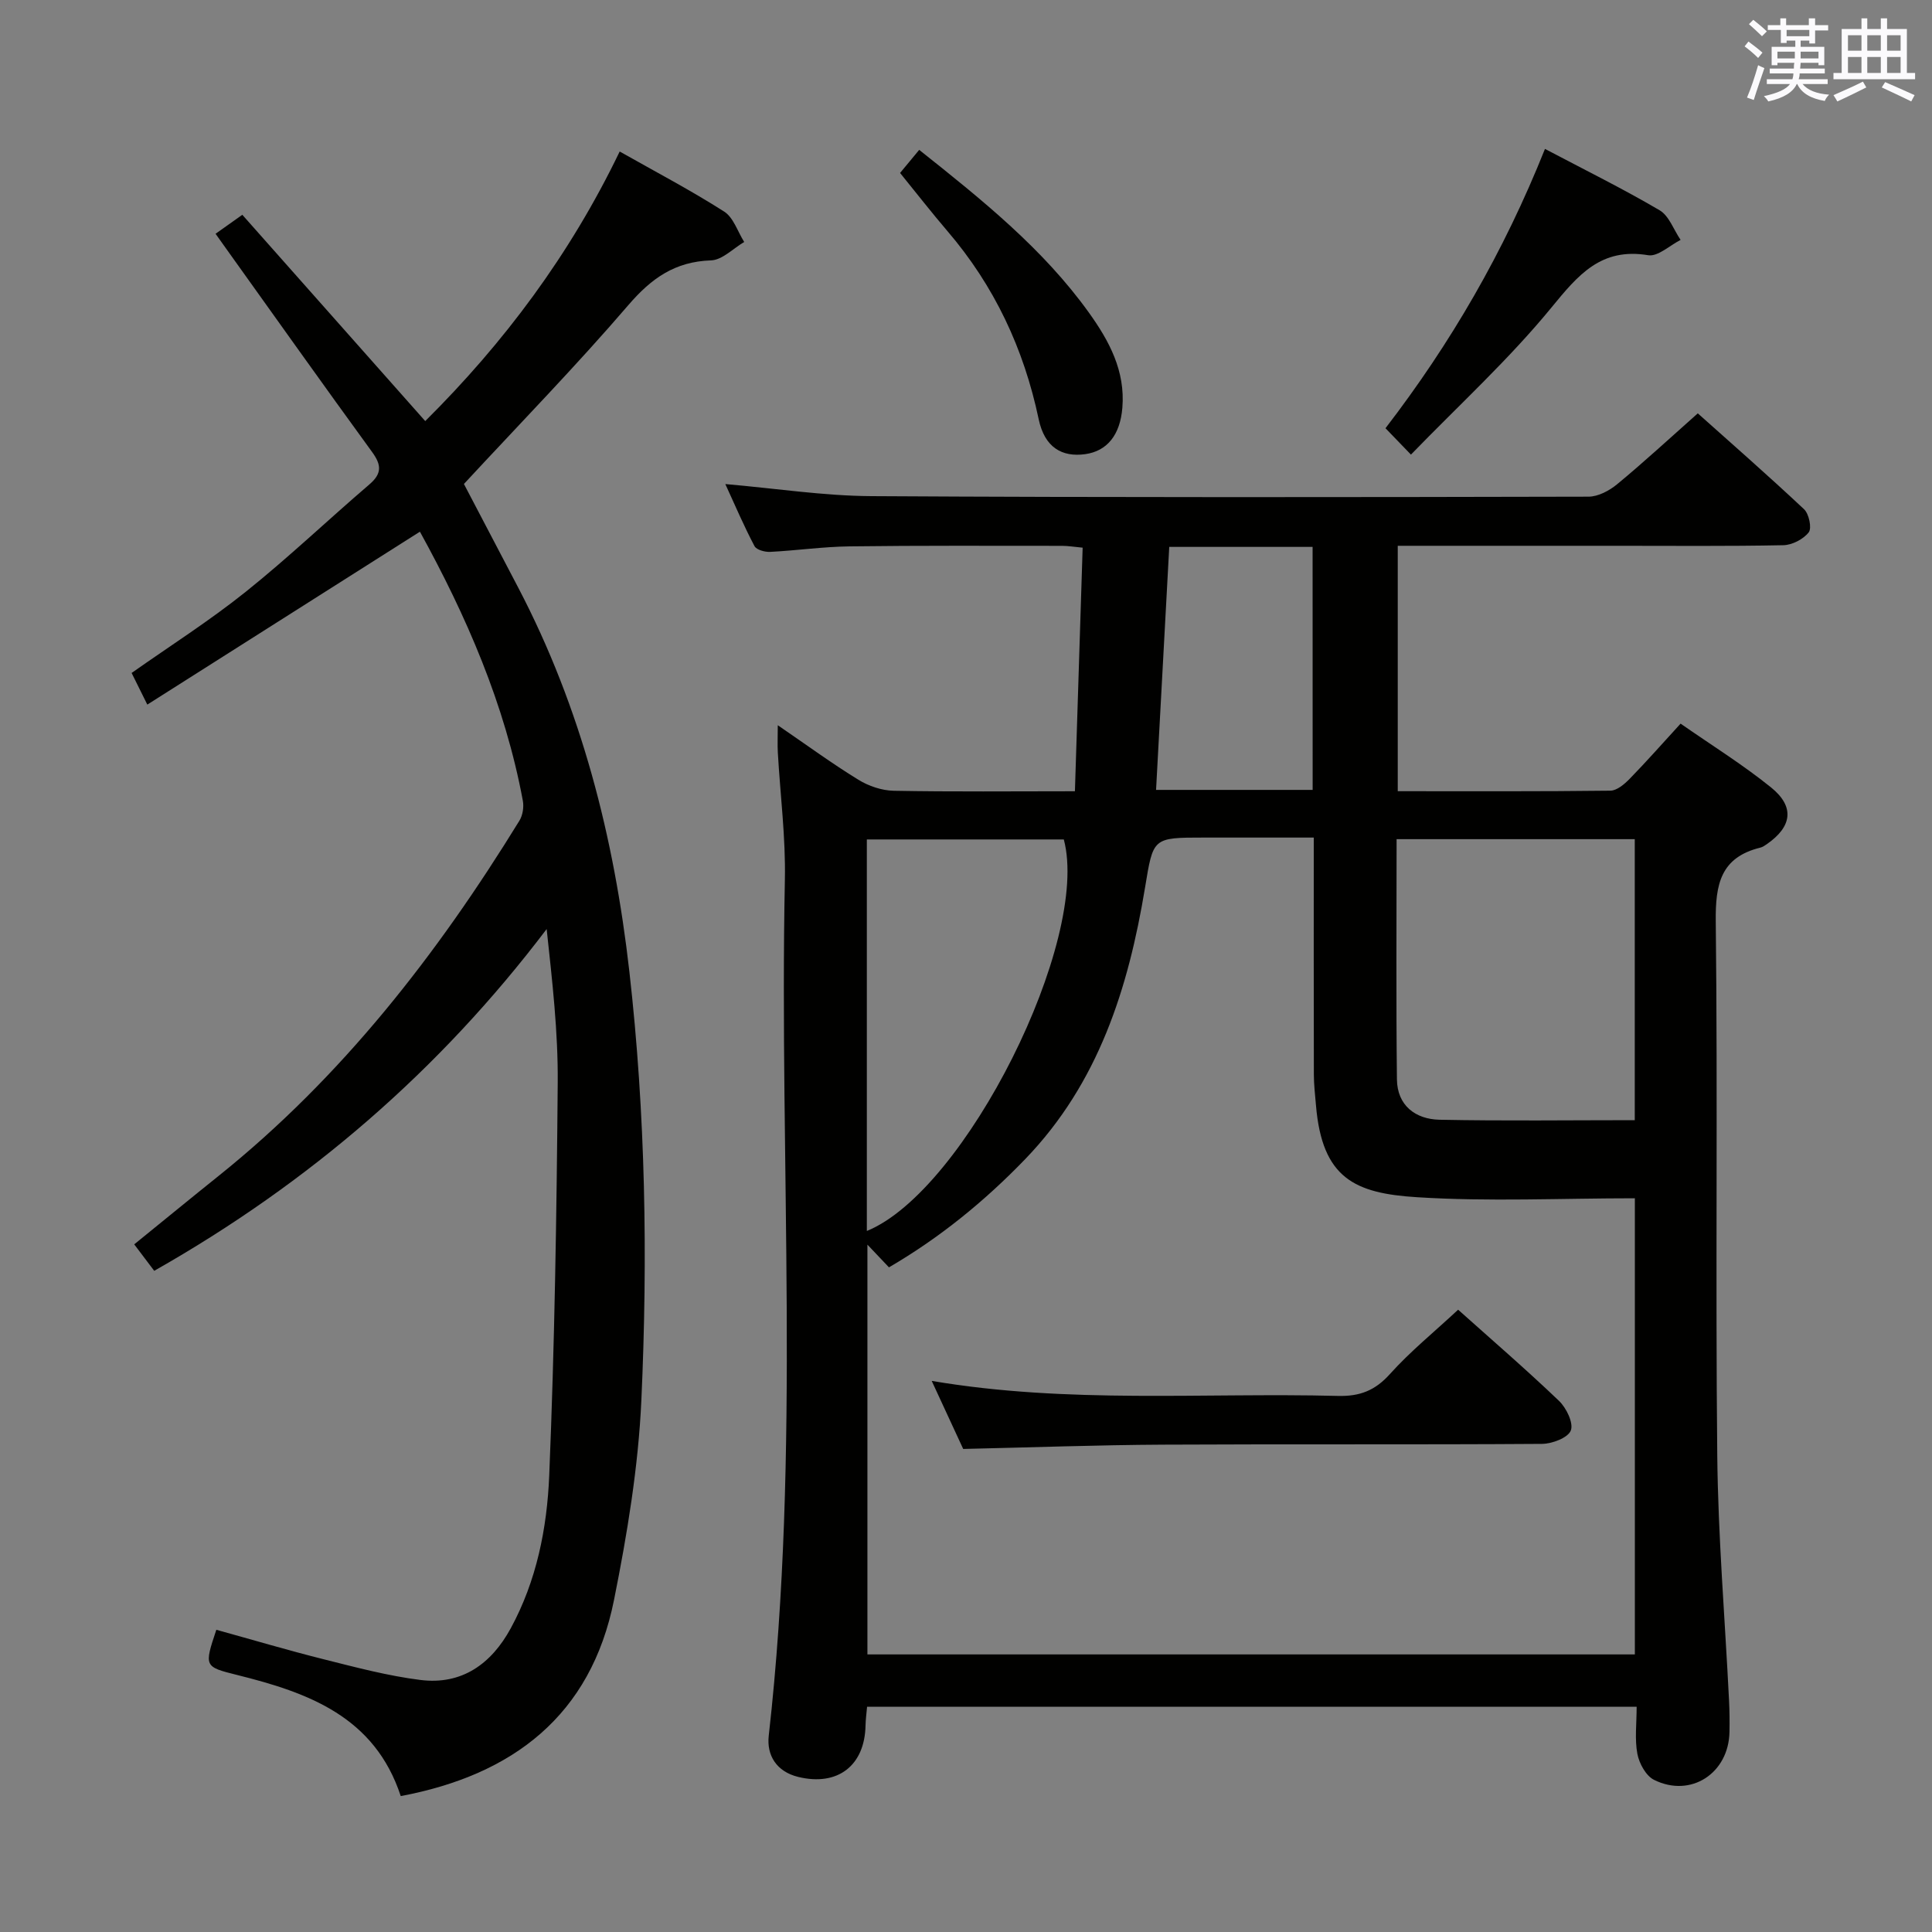 <svg enable-background="new 0 0 400 400" viewBox="0 0 400 400" xmlns="http://www.w3.org/2000/svg"><rect x="0" y="0" width="400" height="400" fill="#808080" stroke="none"/><g fill="#010100"><path d="m150.17 100.22c10.44.9 20.32 2.44 30.22 2.5 49.49.29 98.99.22 148.48.11 2.01 0 4.35-1.25 5.97-2.6 5.51-4.55 10.76-9.41 16.67-14.65 6.54 5.85 14.39 12.71 21.99 19.84 1.03.96 1.65 3.91.98 4.79-1.11 1.43-3.43 2.63-5.26 2.67-11.49.23-23 .12-34.49.12-14.99 0-29.97 0-45.34 0v50.81c14.79 0 29.41.07 44.03-.11 1.35-.02 2.91-1.35 3.98-2.45 3.48-3.57 6.78-7.31 10.55-11.43 6.32 4.41 12.82 8.44 18.73 13.21 4.96 4.01 4.34 8.14-.9 11.76-.41.28-.85.59-1.32.7-8.22 2.02-9.32 7.57-9.23 15.28.42 36.82-.07 73.66.31 110.49.17 16.94 1.6 33.88 2.44 50.81.11 2.16.13 4.33.09 6.5-.15 8.56-8 13.72-15.62 9.93-1.67-.83-3.07-3.39-3.45-5.38-.57-3.03-.15-6.25-.15-9.76-53.25 0-106.13 0-159.33 0-.11 1.29-.29 2.56-.32 3.84-.14 8.36-5.78 12.69-13.95 10.69-4.48-1.1-6.55-4.46-6.09-8.53 6.66-58.97 2.15-118.14 3.34-177.2.18-8.77-.96-17.57-1.46-26.36-.09-1.59-.01-3.19-.01-5.65 6.02 4.12 11.22 7.93 16.69 11.29 2.12 1.31 4.85 2.23 7.32 2.28 12.29.23 24.59.1 37.51.1.54-17.01 1.06-33.57 1.6-50.43-1.74-.16-3-.38-4.27-.38-14.66 0-29.33-.08-43.99.11-5.48.07-10.94.86-16.42 1.14-1.09.06-2.84-.41-3.25-1.18-2.16-4.08-3.98-8.34-6.05-12.86zm121.83 73.19c-7.84 0-15.3 0-22.75 0-10.68 0-10.47.03-12.19 10.4-3.44 20.8-9.63 40.42-24.76 56.13-8.46 8.78-17.79 16.36-28.25 22.45-1.62-1.71-2.9-3.06-4.46-4.7v84.84h158.89c0-31.51 0-62.72 0-94.44-15.27 0-30.25.72-45.12-.22-12.87-.81-19.62-3.92-20.9-19-.18-2.15-.44-4.3-.44-6.44-.04-16.13-.02-32.27-.02-49.02zm66.46 58.51c0-19.6 0-38.8 0-58.18-16.61 0-32.86 0-49.31 0 0 16.79-.12 33.26.07 49.73.06 5.4 3.82 8.25 8.81 8.36 13.4.27 26.81.09 40.43.09zm-158.99 22.94c20.41-8.3 46.34-60.22 40.78-81.06-13.59 0-27.15 0-40.78 0zm92.29-141.63c-10.1 0-19.7 0-29.68 0-.91 16.83-1.82 33.45-2.73 50.31h32.42c-.01-16.85-.01-33.4-.01-50.31z"/><path d="m30.5 145.88c-1.46-2.94-2.33-4.7-3.25-6.55 8-5.64 16.14-10.81 23.62-16.8 8.82-7.06 17.03-14.89 25.62-22.25 2.6-2.23 2.5-4.01.57-6.67-10.08-13.84-19.99-27.81-29.96-41.74-.76-1.07-1.52-2.14-2.47-3.47 1.77-1.25 3.36-2.38 5.54-3.93 12.66 14.27 25.19 28.41 37.87 42.71 16.3-16.19 29.97-34.44 40.26-55.81 7.59 4.29 14.79 8.07 21.62 12.43 1.94 1.23 2.8 4.15 4.16 6.3-2.29 1.34-4.55 3.74-6.89 3.81-7.45.25-12.32 3.7-17.1 9.26-10.83 12.61-22.46 24.53-34.04 37.03 3.58 6.83 7.43 14.17 11.27 21.51 13.02 24.92 19.82 51.57 22.98 79.41 3.36 29.54 3.83 59.15 2.49 88.75-.63 13.85-2.93 27.73-5.66 41.36-4.79 23.97-20.97 36.27-44.16 40.63-5.41-16.46-19.14-21.41-33.86-25.07-6.87-1.71-6.85-1.77-4.32-9.36 7.43 2.05 14.86 4.26 22.37 6.14 6.58 1.65 13.19 3.41 19.9 4.25 8.59 1.07 14.68-3.35 18.68-10.69 5.36-9.84 7.52-20.74 7.97-31.62 1.12-27.09 1.54-54.21 1.76-81.32.09-10.52-1.13-21.06-2.29-31.84-22.13 29.2-49.1 52.53-81.25 70.76-1.23-1.63-2.59-3.43-4.14-5.48 5.93-4.81 11.68-9.53 17.48-14.18 25.52-20.47 45.25-45.86 62.27-73.54.69-1.12.95-2.82.71-4.12-3.71-19.99-11.74-38.33-21.31-55.71-18.69 11.84-37.31 23.66-56.44 35.8z"/><path d="m319.87 30.83c8.29 4.37 16.17 8.26 23.73 12.7 1.97 1.16 2.92 4.05 4.35 6.14-2.24 1.13-4.7 3.5-6.7 3.17-9.78-1.62-14.48 4.05-20.04 10.83-8.78 10.72-19.12 20.17-29.09 30.45-2.33-2.41-3.7-3.84-5.27-5.46 13.51-17.58 24.48-36.45 33.02-57.83z"/><path d="m190.31 31.03c13.25 10.52 25.68 20.54 35.11 33.66 4.23 5.89 7.59 12.11 6.95 19.76-.46 5.56-3.11 8.94-7.7 9.58-4.8.66-8.39-1.39-9.62-7.23-3.08-14.62-9.18-27.61-18.89-38.95-3.24-3.78-6.3-7.72-9.81-12.04 1.26-1.53 2.56-3.09 3.96-4.78z"/><path d="m301.89 271.16c6.86 6.14 14.04 12.33 20.88 18.87 1.53 1.46 3.05 4.61 2.45 6.14-.6 1.52-3.88 2.76-6 2.77-26.13.18-52.26.02-78.4.16-13.6.07-27.19.57-41.4.89-1.86-4.01-4.07-8.79-6.52-14.09 28.24 4.79 56.21 2.4 84.08 3.11 4.54.12 7.71-1.1 10.79-4.53 4.19-4.67 9.13-8.67 14.12-13.32z"/></g><path d="m361.2 9.6.8-1c.9.7 1.9 1.4 2.9 2.3l-.9 1.1c-1-1-2-1.8-2.8-2.4zm.5 10.6c.9-2.1 1.6-4.3 2.3-6.7.4.2.8.4 1.3.6-.7 2.1-1.5 4.3-2.2 6.6zm.4-15.2.9-.9c1 .8 2 1.6 2.8 2.4l-1 1c-.9-.9-1.8-1.7-2.7-2.5zm12.5-1.2h1.2v1.4h2.7v1.1h-2.7v2.7h-1.2v-.6h-1.8v1.3h4.9v3.8h-1.2v-.5h-3.7c0 .4-.1.9-.1 1.2h5.1v1h-5.2c0 .5-.1.9-.2 1.2h6v1h-5.2c1.1 1.3 2.9 2 5.5 2.2-.4.4-.7.8-.9 1.3-2.9-.5-4.8-1.6-5.7-3.5h-.1c-.8 1.7-2.7 2.9-5.9 3.6-.2-.4-.6-.8-.9-1.1 2.8-.6 4.6-1.4 5.4-2.5h-4.8v-1h5.3c.1-.3.2-.7.2-1.2h-4.9v-1h5c0-.4 0-.8.1-1.2h-3.5v.5h-1.2v-3.8h4.9v-1.3h-1.8v.5h-1.2v-2.7h-2.7v-1h2.6v-1.4h1.2v1.4h4.7v-1.4zm-6.6 8.3h3.6c0-.4 0-.9 0-1.4h-3.6zm1.9-4.6h4.7v-1.3h-4.7zm6.6 3.2h-3.7v1.4h3.7z" fill="#fbfafc"/><path d="m385.3 3.8h1.3v2.2h2.8v-2.2h1.3v2.2h4.1v9.1h1.7v1.3h-16.9v-1.3h1.7v-9.1h4.1v-2.2zm.4 13.1.7 1.2c-1.8.9-3.8 1.9-6 2.9-.2-.4-.5-.8-.8-1.3 2.3-1 4.3-1.9 6.1-2.8zm-3.1-6.4h2.8v-3.2h-2.8zm0 4.6h2.8v-3.3h-2.8zm4-4.6h2.8v-3.2h-2.8zm0 4.6h2.8v-3.3h-2.8zm3.7 1.9c2.1.9 4.1 1.8 6.1 2.7l-.7 1.3c-2.2-1.1-4.2-2-6.1-2.9zm3.2-9.7h-2.8v3.2h2.8zm-2.8 7.8h2.8v-3.3h-2.8z" fill="#fbfafc"/></svg>